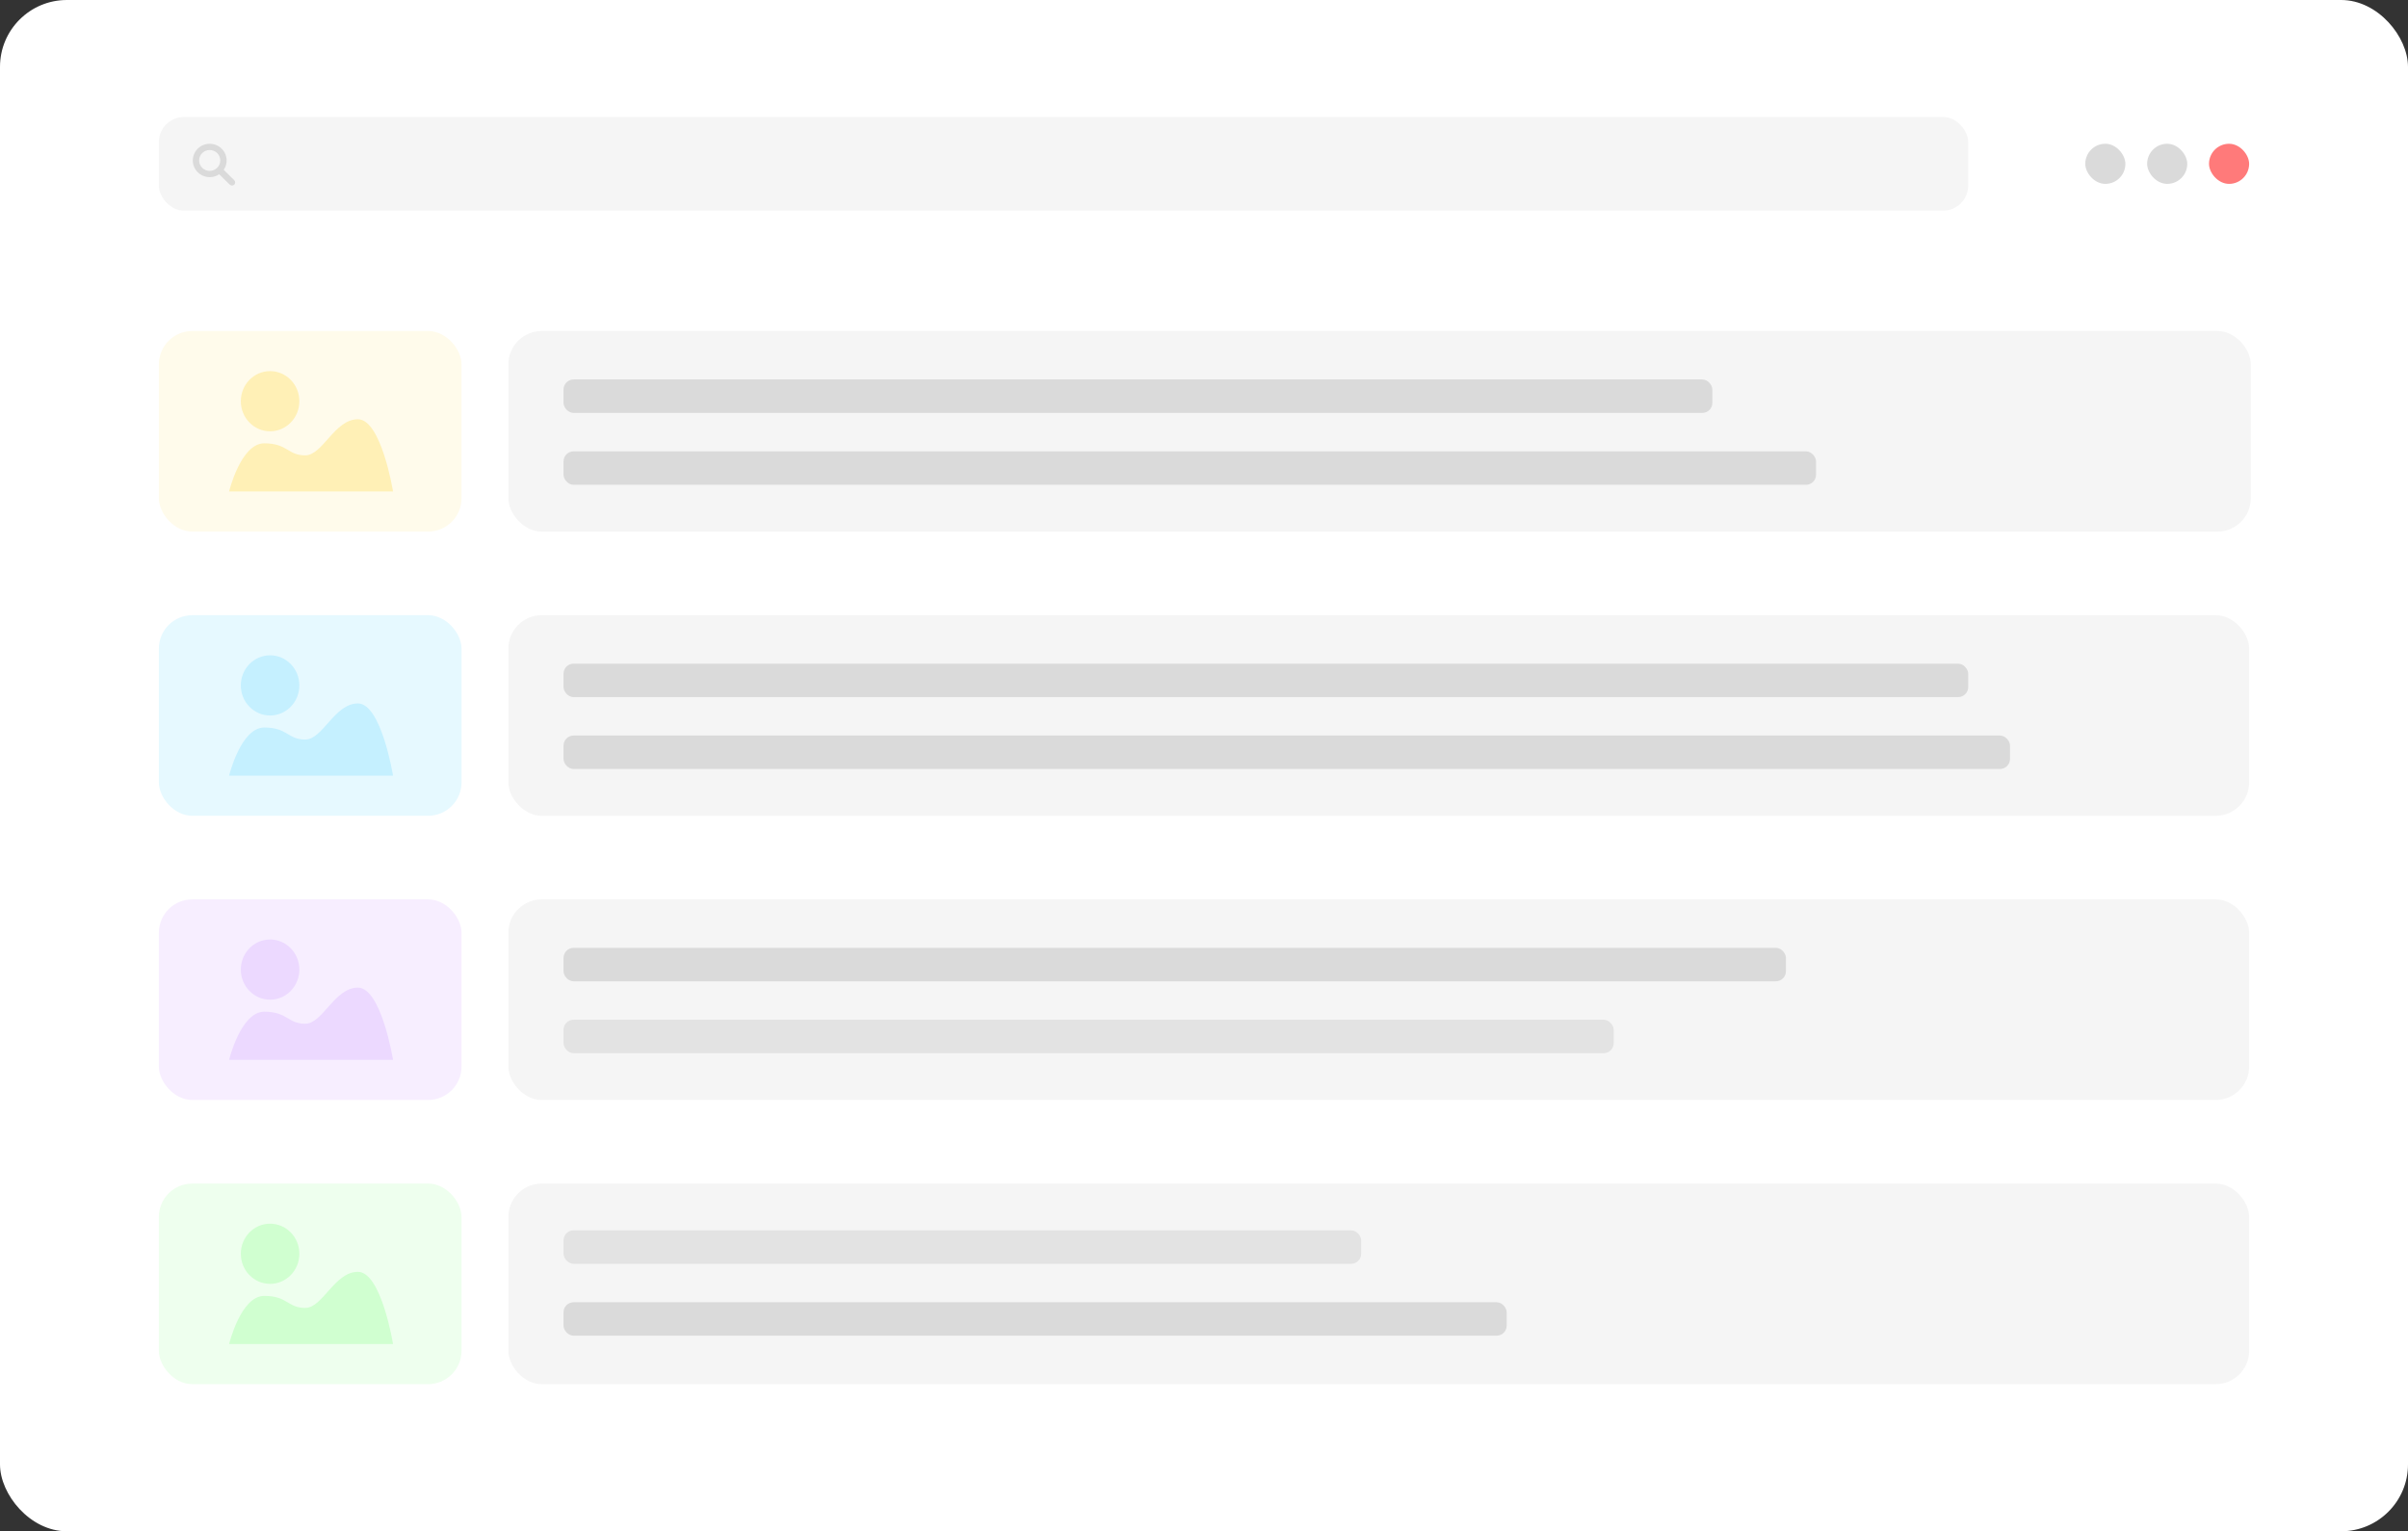 <svg width="1440" height="916" viewBox="0 0 1440 916" fill="none" xmlns="http://www.w3.org/2000/svg">
<rect x="0" y="0" width="1440" height="916" fill="#333333" stroke="none"/>
<g clip-path="url(#clip0)">
<rect width="1440" height="916" rx="40" fill="white"/>
<rect x="304" y="198" width="1042" height="120" rx="20" fill="#F5F5F5"/>
<rect x="337" y="227" width="687" height="20" rx="6" fill="#DADADA"/>
<rect x="337" y="270" width="749" height="20" rx="6" fill="#DADADA"/>
<rect x="95" y="198" width="181" height="120" rx="20" fill="#FFFBEB"/>
<path d="M161.515 258.004C171.183 258.004 179.02 249.944 179.02 240.002C179.02 230.06 171.183 222 161.515 222C151.847 222 144.009 230.06 144.009 240.002C144.009 249.944 151.847 258.004 161.515 258.004Z" fill="#FFF0B6"/>
<path d="M214.032 250.796C200.027 250.796 193.025 272.398 182.522 272.398C172.018 272.398 172.025 265.197 158.014 265.197C144.009 265.197 137 294 137 294H235.038C235.038 294 228.036 250.796 214.032 250.796Z" fill="#FFF0B6"/>
<rect x="95" y="538" width="181" height="120" rx="20" fill="#F7EEFF"/>
<path d="M161.515 598.004C171.183 598.004 179.02 589.944 179.02 580.002C179.02 570.06 171.183 562 161.515 562C151.847 562 144.009 570.06 144.009 580.002C144.009 589.944 151.847 598.004 161.515 598.004Z" fill="#ECD9FF"/>
<path d="M214.032 590.796C200.027 590.796 193.025 612.398 182.522 612.398C172.018 612.398 172.025 605.197 158.014 605.197C144.009 605.197 137 634 137 634H235.038C235.038 634 228.036 590.796 214.032 590.796Z" fill="#ECD9FF"/>
<rect x="95" y="368" width="181" height="120" rx="20" fill="#E6F9FF"/>
<path d="M161.515 428.004C171.183 428.004 179.02 419.944 179.02 410.002C179.02 400.06 171.183 392 161.515 392C151.847 392 144.009 400.06 144.009 410.002C144.009 419.944 151.847 428.004 161.515 428.004Z" fill="#C5F0FF"/>
<path d="M214.032 420.796C200.027 420.796 193.025 442.398 182.522 442.398C172.018 442.398 172.025 435.197 158.014 435.197C144.009 435.197 137 464 137 464H235.038C235.038 464 228.036 420.796 214.032 420.796Z" fill="#C5F0FF"/>
<rect x="95" y="708" width="181" height="120" rx="20" fill="#EEFFEE"/>
<path d="M161.515 768.004C171.183 768.004 179.02 759.944 179.02 750.002C179.02 740.06 171.183 732 161.515 732C151.847 732 144.009 740.06 144.009 750.002C144.009 759.944 151.847 768.004 161.515 768.004Z" fill="#D0FFD0"/>
<path d="M214.032 760.796C200.027 760.796 193.025 782.398 182.522 782.398C172.018 782.398 172.025 775.197 158.014 775.197C144.009 775.197 137 804 137 804H235.038C235.038 804 228.036 760.796 214.032 760.796Z" fill="#D0FFD0"/>
<rect x="304" y="368" width="1041" height="120" rx="20" fill="#F5F5F5"/>
<rect x="337" y="397" width="840" height="20" rx="6" fill="#DADADA"/>
<rect x="337" y="440" width="865" height="20" rx="6" fill="#DADADA"/>
<rect x="304" y="538" width="1041" height="120" rx="20" fill="#F5F5F5"/>
<rect x="337" y="567" width="731" height="20" rx="6" fill="#DADADA"/>
<rect x="337" y="610" width="628" height="20" rx="6" fill="#E3E3E3"/>
<rect x="304" y="708" width="1041" height="120" rx="20" fill="#F5F5F5"/>
<rect x="337" y="736" width="477" height="20" rx="6" fill="#E3E3E3"/>
<rect x="337" y="779" width="564" height="20" rx="6" fill="#DADADA"/>
<rect x="95" y="70" width="1082" height="56" rx="15" fill="#F5F5F5"/>
<path d="M125.4 86C123.816 86.001 122.255 86.368 120.841 87.072C119.427 87.776 118.201 88.797 117.26 90.053C116.32 91.309 115.691 92.765 115.425 94.304C115.159 95.844 115.263 97.423 115.728 98.915C116.194 100.408 117.008 101.772 118.105 102.897C119.203 104.023 120.553 104.879 122.047 105.397C123.541 105.915 125.137 106.081 126.707 105.88C128.278 105.679 129.779 105.118 131.089 104.241L137.346 110.404C137.52 110.588 137.729 110.736 137.962 110.838C138.195 110.94 138.446 110.995 138.701 111C138.956 111.004 139.209 110.958 139.445 110.864C139.682 110.77 139.896 110.63 140.077 110.452C140.257 110.274 140.399 110.062 140.495 109.829C140.59 109.596 140.637 109.347 140.632 109.095C140.628 108.844 140.572 108.596 140.468 108.367C140.365 108.137 140.215 107.931 140.029 107.759L133.777 101.591C134.811 100.09 135.411 98.34 135.512 96.528C135.613 94.716 135.211 92.912 134.349 91.309C133.488 89.705 132.199 88.364 130.622 87.429C129.046 86.493 127.24 85.999 125.4 86V86ZM119.072 95.981C119.072 94.327 119.739 92.74 120.926 91.57C122.112 90.4 123.722 89.743 125.4 89.743C127.078 89.743 128.687 90.4 129.874 91.57C131.06 92.74 131.727 94.327 131.727 95.981C131.727 97.636 131.06 99.223 129.874 100.392C128.687 101.562 127.078 102.22 125.4 102.22C123.722 102.22 122.112 101.562 120.926 100.392C119.739 99.223 119.072 97.636 119.072 95.981Z" fill="#DADADA"/>
<rect x="1321" y="86" width="24" height="24" rx="12" fill="#FF7A7A"/>
<rect x="1284" y="86" width="24" height="24" rx="12" fill="#DADADA"/>
<rect x="1247" y="86" width="24" height="24" rx="12" fill="#DADADA"/>
</g>
<defs>
<clipPath id="clip0">
<rect width="1440" height="916" rx="40" fill="white"/>
</clipPath>
</defs>
</svg>
